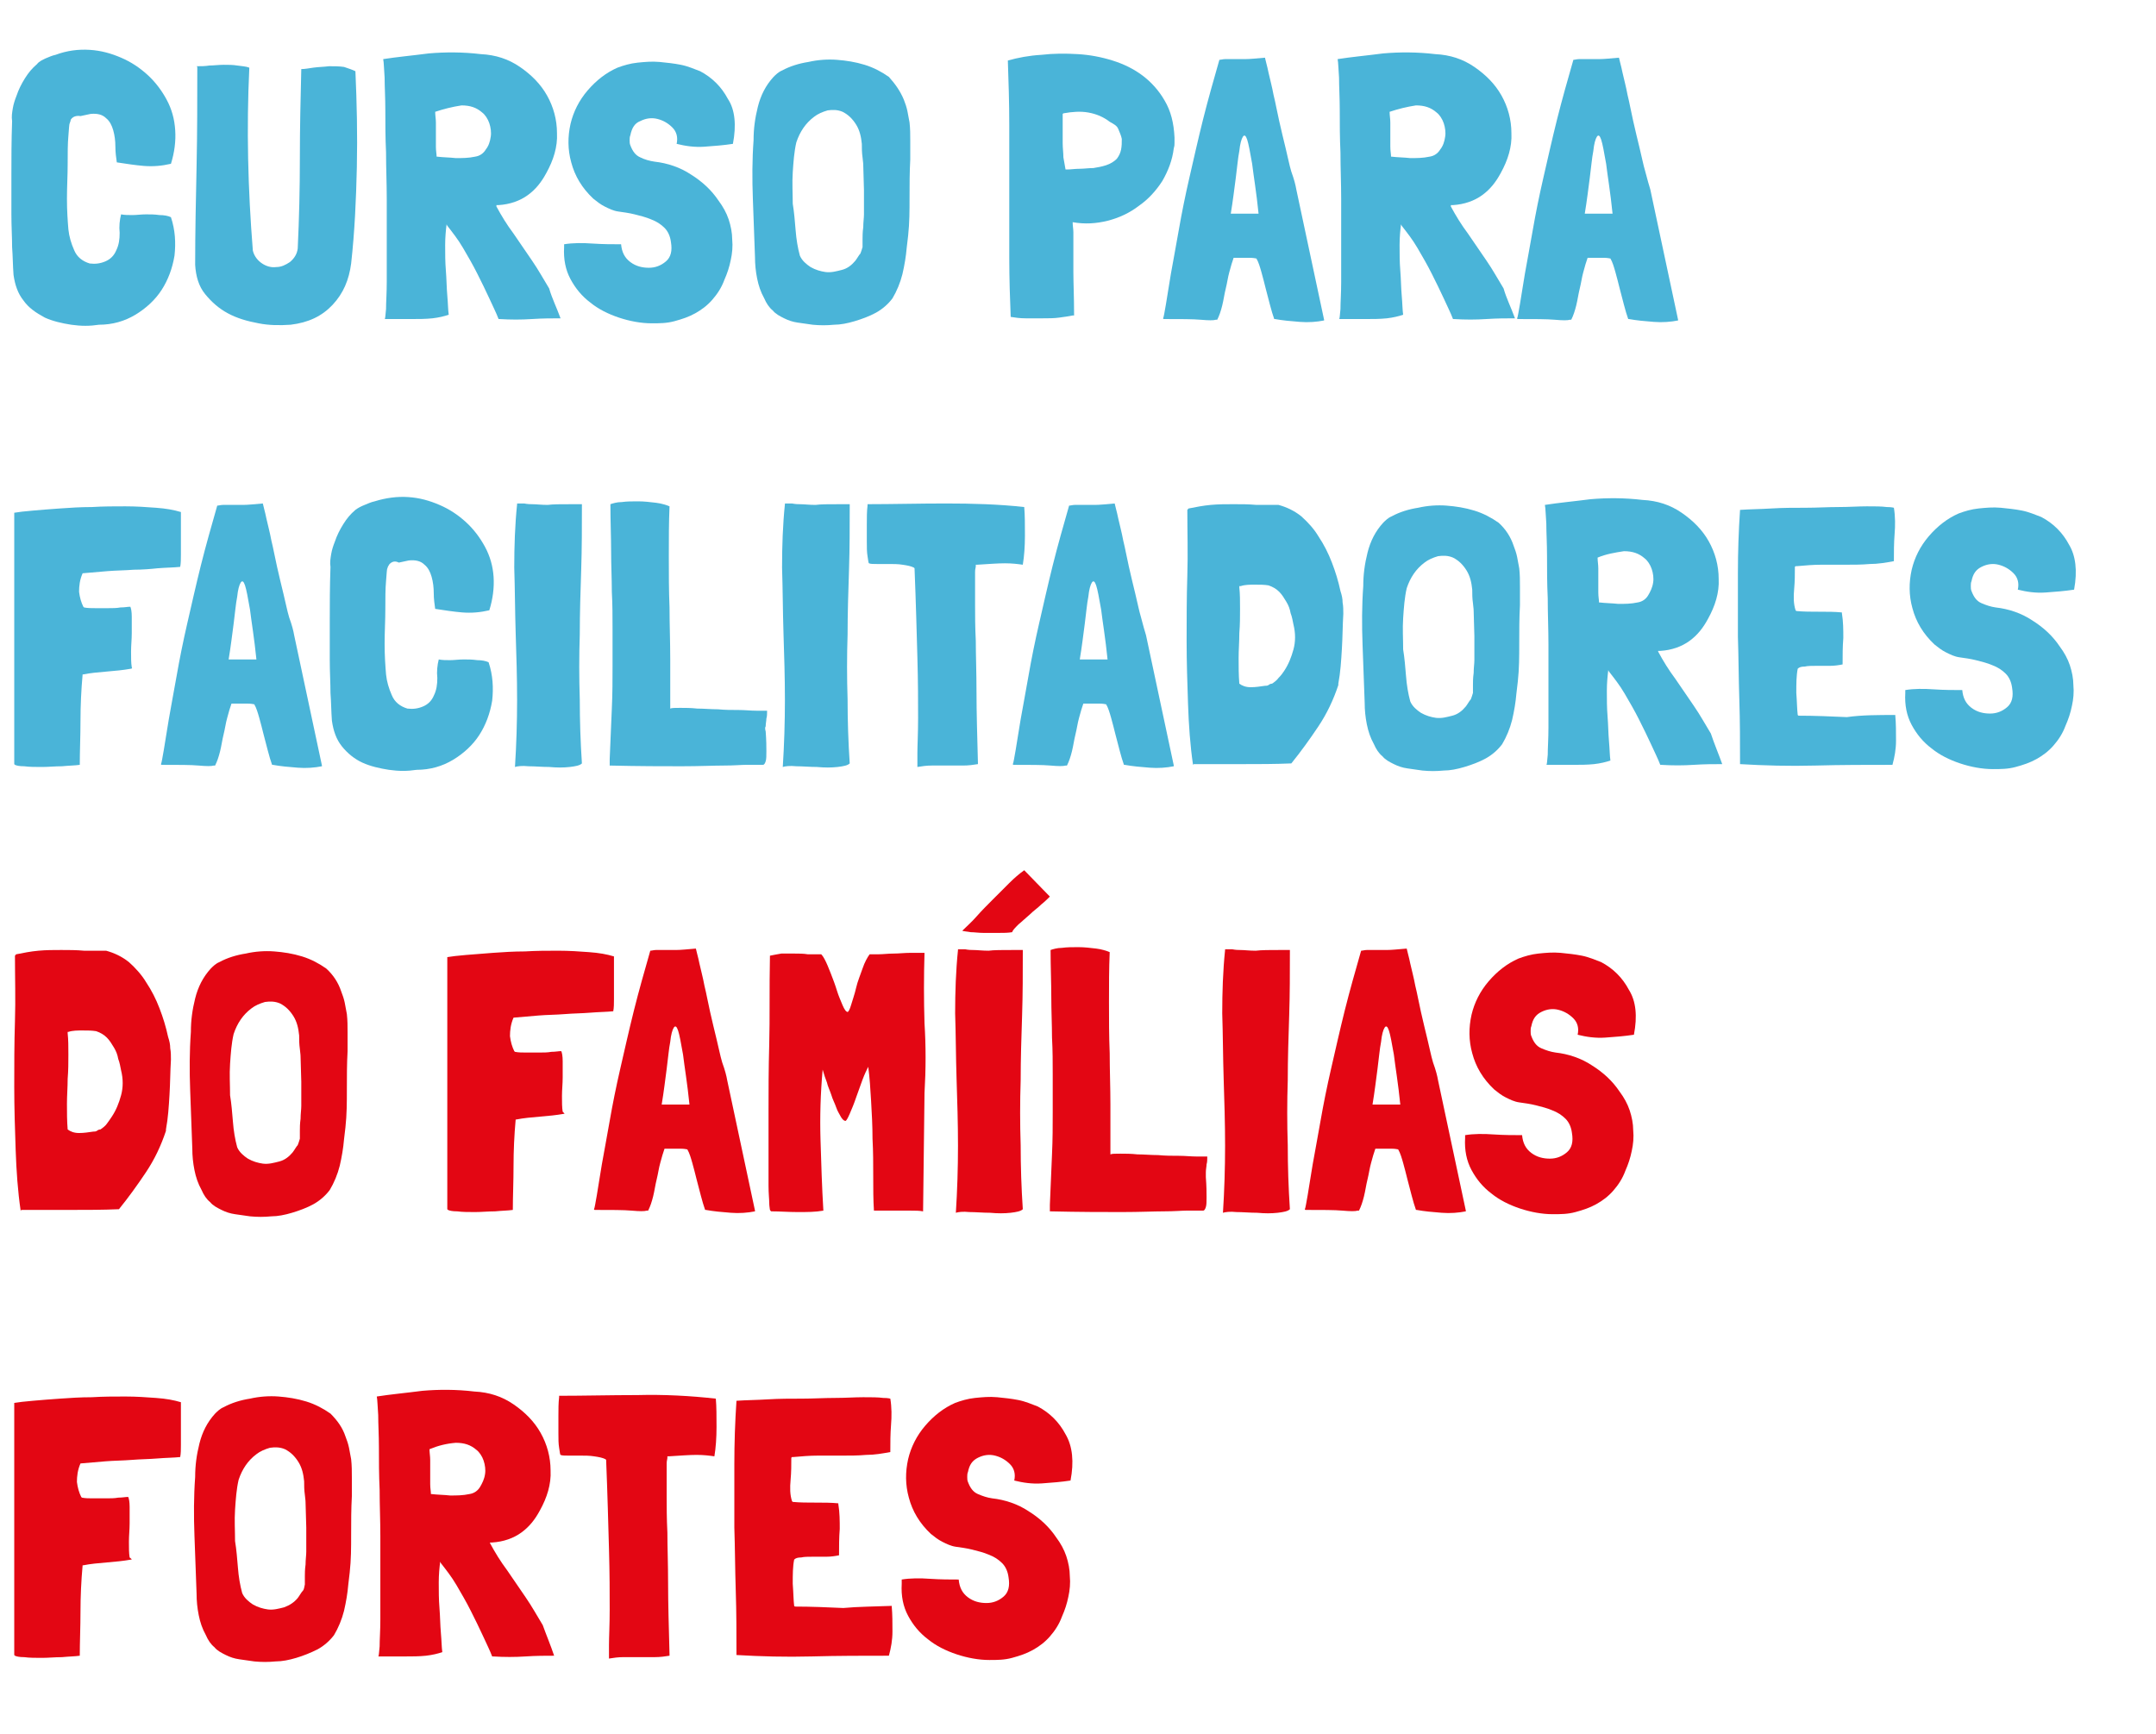 <?xml version="1.0" encoding="utf-8"?>
<!-- Generator: Adobe Illustrator 24.0.1, SVG Export Plug-In . SVG Version: 6.00 Build 0)  -->
<svg version="1.1" id="Camada_1" xmlns="http://www.w3.org/2000/svg" xmlns:xlink="http://www.w3.org/1999/xlink" x="0px" y="0px"
	 viewBox="0 0 302.7 243.5" style="enable-background:new 0 0 302.7 243.5;" xml:space="preserve">
<style type="text/css">
	.st0{fill:#4AB4D8;}
	.st1{fill:#E30613;}
</style>
<g>
	<g>
		<path class="st0" d="M10.1,16.6C10,16.7,9.9,16.8,9.9,17c-0.1,0.2-0.1,0.3-0.1,0.3c-0.1,0.1-0.1,0.7-0.2,1.8
			c-0.1,1.1-0.1,2.4-0.1,4c0,1.5-0.1,3.1-0.1,4.8c0,1.7,0.1,3.1,0.2,4.3c0.1,1,0.4,2,0.8,2.9c0.4,1,1.2,1.6,2.2,1.9
			c0.8,0.1,1.5,0,2.2-0.3c0.7-0.3,1.2-0.8,1.5-1.5c0.4-0.8,0.5-1.6,0.5-2.5c-0.1-0.9,0-1.8,0.2-2.6c0.5,0.1,1,0.1,1.6,0.1
			c0.6,0,1.2-0.1,1.9-0.1c0.6,0,1.2,0,1.9,0.1c0.6,0,1.2,0.1,1.6,0.3c0.6,1.8,0.7,3.6,0.5,5.4c-0.3,1.8-0.9,3.4-1.8,4.8
			c-0.9,1.4-2.2,2.6-3.7,3.5c-1.5,0.9-3.2,1.4-5.1,1.4c-1.3,0.2-2.5,0.2-3.9,0c-1.3-0.2-2.6-0.5-3.7-1C5,43.9,4,43.2,3.3,42.2
			c-0.8-1-1.2-2.2-1.4-3.6c-0.1-1.3-0.1-2.6-0.2-3.9c0-1.4-0.1-2.9-0.1-4.6c0-1.7,0-3.6,0-5.7c0-2.1,0-4.6,0.1-7.4
			c-0.1-0.6,0-1.2,0.1-1.8c0.1-0.6,0.3-1.2,0.5-1.7c0.3-0.9,0.7-1.7,1.2-2.5c0.5-0.8,1-1.4,1.7-2C5.5,8.6,6,8.4,6.4,8.2
			C6.9,8,7.3,7.8,7.8,7.7C9.4,7.1,11,6.9,12.6,7c1.6,0.1,3,0.5,4.4,1.1c1.4,0.6,2.6,1.4,3.7,2.4c1.1,1,2,2.2,2.7,3.5
			c0.7,1.3,1.1,2.7,1.2,4.3c0.1,1.5-0.1,3.1-0.6,4.7c-1.3,0.3-2.5,0.4-3.8,0.3c-1.2-0.1-2.5-0.3-3.8-0.5c-0.1-0.7-0.2-1.4-0.2-2.2
			c0-0.8-0.1-1.6-0.3-2.3c-0.2-0.7-0.5-1.3-1-1.7c-0.5-0.5-1.2-0.7-2.2-0.6c-0.5,0.1-0.9,0.2-1.4,0.3C10.7,16.2,10.3,16.4,10.1,16.6
			z"/>
		<path class="st0" d="M49.9,10c0.2,4.5,0.3,8.9,0.2,13.5c-0.1,4.5-0.3,9-0.8,13.5c-0.3,2.3-1.1,4.2-2.6,5.8s-3.4,2.5-5.9,2.8
			c-1.5,0.1-3,0.1-4.5-0.2c-1.6-0.3-3-0.7-4.3-1.4c-1.3-0.7-2.3-1.6-3.2-2.7c-0.9-1.1-1.3-2.5-1.4-4.1c0-4.6,0.1-9.2,0.2-13.9
			c0.1-4.7,0.1-9.3,0.1-13.9l-0.1-0.1h0.1c0.5,0,1.1,0,1.7-0.1c0.6,0,1.3-0.1,2-0.1c0.7,0,1.3,0,1.9,0.1c0.6,0.1,1.2,0.1,1.7,0.3
			v0.1c-0.4,8.4-0.2,16.9,0.5,25.6c0.2,0.8,0.7,1.4,1.3,1.8c0.6,0.4,1.3,0.6,2,0.5c0.7,0,1.3-0.3,1.9-0.7c0.6-0.5,1-1.1,1.1-1.9
			c0.2-4.2,0.3-8.4,0.3-12.7c0-4.3,0.1-8.5,0.2-12.5c0.5,0,1-0.1,1.7-0.2c0.7-0.1,1.4-0.1,2.2-0.2c0.7,0,1.4,0,2.1,0.1
			C48.9,9.6,49.5,9.8,49.9,10z"/>
		<path class="st0" d="M78.7,44.7L78.7,44.7c-1.2,0-2.5,0-4,0.1c-1.5,0.1-3,0.1-4.6,0H70c-0.3-0.8-0.8-1.8-1.3-2.9
			c-0.5-1.1-1.1-2.3-1.7-3.5c-0.6-1.2-1.3-2.4-2-3.6c-0.7-1.2-1.5-2.2-2.2-3.1l-0.1-0.2c-0.1,0.8-0.2,1.8-0.2,2.9
			c0,1.2,0,2.4,0.1,3.6c0.1,1.2,0.1,2.4,0.2,3.5s0.1,2,0.2,2.7c-0.6,0.2-1.4,0.4-2.3,0.5c-1,0.1-1.9,0.1-2.8,0.1c-0.9,0-1.8,0-2.5,0
			c-0.7,0-1.2,0-1.4,0c0.1,0,0.1-0.5,0.2-1.4c0-1,0.1-2.2,0.1-3.8c0-1.6,0-3.4,0-5.4c0-2,0-4.1,0-6.3c0-2.2-0.1-4.3-0.1-6.5
			c-0.1-2.1-0.1-4.1-0.1-5.9c0-1.8-0.1-3.3-0.1-4.6c-0.1-1.3-0.1-2.1-0.2-2.6c1.9-0.3,4.1-0.5,6.4-0.8c2.3-0.2,4.8-0.2,7.3,0.1
			c2.1,0.1,3.9,0.7,5.5,1.8c1.6,1.1,2.9,2.4,3.8,4c0.9,1.6,1.4,3.4,1.4,5.3c0.1,1.9-0.5,3.8-1.5,5.6c-0.7,1.3-1.5,2.3-2.6,3.1
			c-1.1,0.8-2.5,1.3-4.1,1.4h-0.2h-0.1V29c0.7,1.3,1.5,2.6,2.4,3.8c0.9,1.3,1.7,2.5,2.6,3.8s1.6,2.6,2.4,3.9
			C77.5,41.9,78.2,43.3,78.7,44.7z M61.1,15.7c0,0.5,0.1,1,0.1,1.5c0,0.6,0,1.2,0,1.7c0,0.6,0,1.2,0,1.7c0,0.6,0.1,1,0.1,1.4h0.1
			c0.8,0.1,1.7,0.1,2.6,0.2c0.9,0,1.8,0,2.7-0.2c0.7-0.1,1.2-0.5,1.5-1c0.4-0.5,0.6-1.1,0.7-1.8c0.1-0.6,0-1.3-0.2-1.9
			c-0.2-0.6-0.6-1.2-1-1.5c-0.8-0.7-1.7-1-2.9-1C63.5,15,62.3,15.3,61.1,15.7z"/>
		<path class="st0" d="M102.9,20.2L102.9,20.2c-1.3,0.2-2.6,0.3-4,0.4c-1.4,0.1-2.7-0.1-3.9-0.4c0.2-0.9,0-1.7-0.6-2.3
			c-0.6-0.6-1.3-1-2.1-1.2c-0.8-0.2-1.6-0.1-2.4,0.3c-0.8,0.3-1.2,1-1.4,2c-0.1,0.2-0.1,0.5-0.1,0.7c0,0.2,0,0.5,0.1,0.7
			c0.3,0.8,0.7,1.4,1.4,1.7c0.6,0.3,1.3,0.5,2,0.6c1.8,0.2,3.6,0.8,5.1,1.8c1.6,1,2.9,2.2,3.9,3.7c0.6,0.8,1.1,1.7,1.4,2.6
			c0.3,0.9,0.5,1.9,0.5,2.8c0.1,1,0,2-0.2,2.9c-0.2,1-0.5,1.9-0.9,2.8c-0.4,1.1-1,2-1.7,2.8c-0.7,0.8-1.5,1.4-2.4,1.9
			c-0.9,0.5-1.8,0.8-2.9,1.1s-2.1,0.3-3.2,0.3c-1.5,0-3.1-0.3-4.6-0.8c-1.5-0.5-2.9-1.2-4-2.1c-1.2-0.9-2.1-2-2.8-3.3
			s-1-2.8-0.9-4.5v-0.2v-0.2c1.2-0.2,2.6-0.2,4-0.1c1.5,0.1,2.8,0.1,4,0.1c0.1,1.1,0.5,1.9,1.3,2.5c0.8,0.6,1.7,0.8,2.6,0.8
			s1.7-0.3,2.4-0.9c0.7-0.6,0.9-1.5,0.7-2.7c-0.1-0.8-0.4-1.5-0.9-2c-0.5-0.5-1.1-0.9-1.9-1.2c-0.7-0.3-1.5-0.5-2.3-0.7
			c-0.8-0.2-1.6-0.3-2.3-0.4c-0.7-0.1-1.3-0.4-1.9-0.7c-0.6-0.3-1.1-0.7-1.6-1.1c-1.6-1.5-2.6-3.2-3.1-5.1c-0.5-1.8-0.5-3.6-0.1-5.4
			c0.4-1.7,1.2-3.3,2.4-4.7c1.2-1.4,2.6-2.5,4.2-3.2c0.8-0.3,1.8-0.6,2.8-0.7c1-0.1,2-0.2,3.1-0.1c1,0.1,2,0.2,3,0.4
			c1,0.2,1.9,0.6,2.7,0.9c1.7,0.9,3,2.2,3.9,3.9C103.2,15.4,103.4,17.6,102.9,20.2z"/>
		<path class="st0" d="M126.9,14c0.2,0.5,0.4,1.1,0.5,1.6c0.1,0.5,0.2,1.1,0.3,1.6c0.1,0.9,0.1,1.7,0.1,2.6c0,0.9,0,1.7,0,2.6
			c-0.1,1.8-0.1,3.6-0.1,5.4c0,1.7,0,3.5-0.2,5.3l-0.2,1.7c-0.1,1.2-0.3,2.4-0.6,3.7c-0.3,1.2-0.8,2.4-1.4,3.4
			c-0.6,0.8-1.4,1.5-2.3,2s-2,0.9-3,1.2c-1,0.3-2,0.5-2.9,0.5c-1,0.1-2,0.1-3,0c-0.7-0.1-1.4-0.2-2.1-0.3s-1.3-0.3-1.9-0.6
			c-0.6-0.3-1.2-0.6-1.6-1.1c-0.5-0.4-0.9-1-1.2-1.7c-0.5-0.9-0.8-1.8-1-2.8c-0.2-1-0.3-2-0.3-3c-0.1-2.7-0.2-5.4-0.3-8.2
			c-0.1-2.7-0.1-5.5,0.1-8.2c0-1.6,0.2-3.1,0.6-4.7c0.4-1.6,1.1-3,2.2-4.2c0.3-0.3,0.7-0.7,1.2-0.9c1.1-0.6,2.4-1,3.7-1.2
			c1.3-0.3,2.7-0.4,4-0.3c1.3,0.1,2.6,0.3,3.9,0.7c1.3,0.4,2.4,1,3.4,1.7C125.7,11.8,126.4,12.8,126.9,14z M121.3,26.7l-0.1-3.5
			c0,0,0-0.4-0.1-1.1c-0.1-0.7-0.1-1.3-0.1-1.9c-0.1-1-0.3-1.9-0.8-2.7c-0.5-0.8-1.1-1.4-1.9-1.8c-0.7-0.3-1.4-0.3-2.1-0.2
			c-0.7,0.2-1.4,0.5-1.9,0.9c-1.2,0.9-2,2.1-2.5,3.6c-0.3,1.3-0.4,2.7-0.5,4.2c-0.1,1.5,0,2.9,0,4.4c0.2,1.2,0.3,2.5,0.4,3.7
			c0.1,1.3,0.3,2.5,0.6,3.6c0.3,0.7,0.9,1.2,1.5,1.6c0.7,0.4,1.4,0.6,2.1,0.7c0.8,0.1,1.5-0.1,2.3-0.3s1.4-0.7,1.9-1.3
			c0.3-0.4,0.5-0.8,0.7-1c0.1-0.3,0.2-0.5,0.3-0.9c0-0.3,0-0.7,0-1.1s0-1,0.1-1.7c0-0.7,0.1-1.3,0.1-1.8c0-0.5,0-0.8,0-0.9V26.7z"/>
		<path class="st0" d="M164.9,19.3L164.9,19.3c0,0.3,0,0.5,0,0.8c0,0.2,0,0.4-0.1,0.7c-0.2,1.7-0.8,3.2-1.6,4.6
			c-0.9,1.4-2,2.6-3.3,3.5c-1.3,1-2.8,1.7-4.4,2.1c-1.6,0.4-3.2,0.5-4.9,0.2c0,0.5,0.1,1,0.1,1.4c0,0.5,0,1.1,0,2s0,2.1,0,3.6
			c0,1.5,0.1,3.5,0.1,6v0.1c0,0-0.1,0-0.1,0c0,0,0,0-0.1,0c-0.5,0.1-1.1,0.2-1.9,0.3c-0.7,0.1-1.5,0.1-2.3,0.1c-0.8,0-1.6,0-2.4,0
			c-0.8,0-1.5-0.1-2.1-0.2c-0.1-2.5-0.2-5.3-0.2-8.3c0-3,0-6,0-9.2c0-3.1,0-6.3,0-9.4c0-3.2-0.1-6.2-0.2-9.1c1.4-0.4,3-0.7,4.7-0.8
			c1.7-0.2,3.4-0.2,5.1-0.1c1.7,0.1,3.3,0.4,4.9,0.9c1.6,0.5,3,1.2,4.2,2.1c1.2,0.9,2.3,2.1,3.1,3.5
			C164.4,15.6,164.8,17.3,164.9,19.3z M155.8,17.1c-0.9-0.7-1.9-1.1-3-1.3c-1.1-0.2-2.3-0.1-3.4,0.1c-0.1,0-0.1,0-0.2,0.1
			c0,0.6,0,1.3,0,2c0,0.7,0,1.4,0,2.1c0,0.7,0.1,1.4,0.1,2c0.1,0.6,0.2,1.2,0.3,1.7h0.2c0.6,0,1.1-0.1,1.8-0.1
			c0.6,0,1.2-0.1,1.9-0.1c0.6-0.1,1.2-0.2,1.8-0.4c0.6-0.2,1.1-0.5,1.5-0.9c0.3-0.4,0.5-0.8,0.6-1.3c0.1-0.5,0.1-1,0.1-1.5
			c-0.1-0.5-0.3-0.9-0.5-1.4S156.3,17.4,155.8,17.1z"/>
		<path class="st0" d="M182,26.6l3.9,18.3v0.1c-1,0.2-2.2,0.3-3.4,0.2c-1.3-0.1-2.4-0.2-3.5-0.4h-0.1c-0.2-0.6-0.4-1.2-0.6-2
			c-0.2-0.8-0.4-1.5-0.6-2.3c-0.2-0.8-0.4-1.6-0.6-2.3c-0.2-0.7-0.4-1.4-0.7-1.9c-0.5-0.1-0.8-0.1-1-0.1c-0.2,0-0.5,0-0.7,0
			s-0.4,0-0.6,0c-0.2,0-0.5,0-0.9,0c-0.2,0.6-0.4,1.2-0.6,2c-0.2,0.7-0.3,1.5-0.5,2.3c-0.2,0.8-0.3,1.6-0.5,2.4
			c-0.2,0.8-0.4,1.4-0.7,2c0,0-0.1,0-0.1,0c0,0,0,0-0.1,0c-0.3,0.1-1,0.1-2.1,0c-1.1-0.1-2.9-0.1-5.2-0.1c0,0-0.1,0-0.1-0.1
			c0.1-0.2,0.2-0.9,0.4-2s0.4-2.6,0.7-4.3s0.7-3.8,1.1-6.1c0.4-2.3,0.9-4.8,1.5-7.4c0.6-2.6,1.2-5.3,1.9-8.1
			c0.7-2.8,1.5-5.6,2.3-8.4c0.2,0,0.5-0.1,0.8-0.1c0.3,0,0.6,0,1.1,0c0.5,0,1,0,1.7,0c0.7,0,1.6-0.1,2.8-0.2
			c0.1,0.5,0.3,1.1,0.5,2.1c0.2,0.9,0.5,2,0.7,3.1c0.3,1.2,0.5,2.4,0.8,3.7c0.3,1.3,0.6,2.6,0.9,3.8c0.3,1.2,0.5,2.3,0.8,3.3
			C181.7,25.2,181.9,26,182,26.6z M176.7,30c-0.3-3-0.7-5.3-0.9-7c-0.3-1.7-0.5-2.8-0.7-3.4c-0.2-0.6-0.4-0.7-0.6-0.4
			c-0.2,0.3-0.4,1-0.5,2c-0.2,1-0.3,2.3-0.5,3.8c-0.2,1.5-0.4,3.2-0.7,5c0.6,0,1.2,0,1.9,0C175.4,30,176,30,176.7,30z"/>
		<path class="st0" d="M212.7,44.7L212.7,44.7c-1.2,0-2.5,0-4,0.1c-1.5,0.1-3,0.1-4.6,0H204c-0.3-0.8-0.8-1.8-1.3-2.9
			c-0.5-1.1-1.1-2.3-1.7-3.5c-0.6-1.2-1.3-2.4-2-3.6c-0.7-1.2-1.5-2.2-2.2-3.1l-0.1-0.2c-0.1,0.8-0.2,1.8-0.2,2.9
			c0,1.2,0,2.4,0.1,3.6c0.1,1.2,0.1,2.4,0.2,3.5s0.1,2,0.2,2.7c-0.6,0.2-1.4,0.4-2.3,0.5c-1,0.1-1.9,0.1-2.8,0.1c-0.9,0-1.8,0-2.5,0
			c-0.7,0-1.2,0-1.4,0c0.1,0,0.1-0.5,0.2-1.4c0-1,0.1-2.2,0.1-3.8c0-1.6,0-3.4,0-5.4c0-2,0-4.1,0-6.3c0-2.2-0.1-4.3-0.1-6.5
			c-0.1-2.1-0.1-4.1-0.1-5.9c0-1.8-0.1-3.3-0.1-4.6c-0.1-1.3-0.1-2.1-0.2-2.6c1.9-0.3,4.1-0.5,6.4-0.8c2.3-0.2,4.8-0.2,7.3,0.1
			c2.1,0.1,3.9,0.7,5.5,1.8c1.6,1.1,2.9,2.4,3.8,4c0.9,1.6,1.4,3.4,1.4,5.3c0.1,1.9-0.5,3.8-1.5,5.6c-0.7,1.3-1.5,2.3-2.6,3.1
			c-1.1,0.8-2.5,1.3-4.1,1.4h-0.2h-0.1V29c0.7,1.3,1.5,2.6,2.4,3.8c0.9,1.3,1.7,2.5,2.6,3.8s1.6,2.6,2.4,3.9
			C211.5,41.9,212.2,43.3,212.7,44.7z M195.1,15.7c0,0.5,0.1,1,0.1,1.5c0,0.6,0,1.2,0,1.7c0,0.6,0,1.2,0,1.7c0,0.6,0.1,1,0.1,1.4
			h0.1c0.8,0.1,1.7,0.1,2.6,0.2c0.9,0,1.8,0,2.7-0.2c0.7-0.1,1.2-0.5,1.5-1c0.4-0.5,0.6-1.1,0.7-1.8c0.1-0.6,0-1.3-0.2-1.9
			c-0.2-0.6-0.6-1.2-1-1.5c-0.8-0.7-1.7-1-2.9-1C197.5,15,196.3,15.3,195.1,15.7z"/>
		<path class="st0" d="M231.7,26.6l3.9,18.3v0.1c-1,0.2-2.2,0.3-3.4,0.2c-1.3-0.1-2.4-0.2-3.5-0.4h-0.1c-0.2-0.6-0.4-1.2-0.6-2
			c-0.2-0.8-0.4-1.5-0.6-2.3c-0.2-0.8-0.4-1.6-0.6-2.3c-0.2-0.7-0.4-1.4-0.7-1.9c-0.5-0.1-0.8-0.1-1-0.1c-0.2,0-0.5,0-0.7,0
			s-0.4,0-0.6,0c-0.2,0-0.5,0-0.9,0c-0.2,0.6-0.4,1.2-0.6,2c-0.2,0.7-0.3,1.5-0.5,2.3c-0.2,0.8-0.3,1.6-0.5,2.4
			c-0.2,0.8-0.4,1.4-0.7,2c0,0-0.1,0-0.1,0c0,0,0,0-0.1,0c-0.3,0.1-1,0.1-2.1,0c-1.1-0.1-2.9-0.1-5.2-0.1c0,0-0.1,0-0.1-0.1
			c0.1-0.2,0.2-0.9,0.4-2s0.4-2.6,0.7-4.3s0.7-3.8,1.1-6.1c0.4-2.3,0.9-4.8,1.5-7.4c0.6-2.6,1.2-5.3,1.9-8.1
			c0.7-2.8,1.5-5.6,2.3-8.4c0.2,0,0.5-0.1,0.8-0.1c0.3,0,0.6,0,1.1,0c0.5,0,1,0,1.7,0c0.7,0,1.6-0.1,2.8-0.2
			c0.1,0.5,0.3,1.1,0.5,2.1c0.2,0.9,0.5,2,0.7,3.1c0.3,1.2,0.5,2.4,0.8,3.7c0.3,1.3,0.6,2.6,0.9,3.8c0.3,1.2,0.5,2.3,0.8,3.3
			C231.3,25.2,231.5,26,231.7,26.6z M226.4,30c-0.3-3-0.7-5.3-0.9-7c-0.3-1.7-0.5-2.8-0.7-3.4c-0.2-0.6-0.4-0.7-0.6-0.4
			c-0.2,0.3-0.4,1-0.5,2c-0.2,1-0.3,2.3-0.5,3.8c-0.2,1.5-0.4,3.2-0.7,5c0.6,0,1.2,0,1.9,0C225,30,225.7,30,226.4,30z"/>
		<path class="st0" d="M18.4,93.9c-1.1,0.2-2.2,0.3-3.4,0.4c-1.2,0.1-2.3,0.2-3.3,0.4h-0.1c-0.2,2.2-0.3,4.4-0.3,6.5
			c0,2.2-0.1,4.3-0.1,6.2c-0.7,0.1-1.5,0.1-2.5,0.2c-1,0-1.9,0.1-2.8,0.1s-1.8,0-2.5-0.1c-0.7,0-1.1-0.1-1.3-0.2l-0.1-0.1
			c0-2.1,0-4,0-5.9s0-3.6,0-5.3c0-1.7,0-3.4,0-5.1s0-3.5,0-5.4c0-1.9,0-4,0-6.2c0-2.2,0-4.7,0-7.4V72c0.6-0.1,1.4-0.2,2.6-0.3
			c1.1-0.1,2.4-0.2,3.8-0.3s2.9-0.2,4.5-0.2c1.6-0.1,3.1-0.1,4.7-0.1c1.5,0,3,0.1,4.3,0.2c1.4,0.1,2.5,0.3,3.5,0.6c0,0.5,0,1,0,1.7
			c0,0.7,0,1.4,0,2.2c0,0.7,0,1.5,0,2.1s0,1.2-0.1,1.7c-0.9,0.1-2,0.1-3.2,0.2C21.2,79.9,20,80,18.8,80c-1.2,0.1-2.5,0.1-3.7,0.2
			c-1.2,0.1-2.4,0.2-3.5,0.3c-0.4,0.9-0.5,1.8-0.5,2.6c0.1,0.8,0.3,1.5,0.6,2.1c0,0,0.1,0.1,0.1,0.1c0.5,0.1,1,0.1,1.6,0.1
			c0.6,0,1.2,0,1.8,0c0.6,0,1.2,0,1.7-0.1c0.6,0,1-0.1,1.4-0.1c0.1,0.2,0.2,0.7,0.2,1.4c0,0.7,0,1.5,0,2.3c0,0.9-0.1,1.7-0.1,2.6
			c0,0.9,0,1.6,0.1,2.2C18.6,93.8,18.5,93.9,18.4,93.9z"/>
		<path class="st0" d="M41.3,89.2l3.9,18.3v0.1c-1,0.2-2.2,0.3-3.4,0.2c-1.3-0.1-2.4-0.2-3.5-0.4h-0.1c-0.2-0.6-0.4-1.2-0.6-2
			c-0.2-0.8-0.4-1.5-0.6-2.3c-0.2-0.8-0.4-1.6-0.6-2.3c-0.2-0.7-0.4-1.4-0.7-1.9c-0.5-0.1-0.8-0.1-1-0.1c-0.2,0-0.5,0-0.7,0
			c-0.2,0-0.4,0-0.6,0c-0.2,0-0.5,0-0.9,0c-0.2,0.6-0.4,1.2-0.6,2c-0.2,0.7-0.3,1.5-0.5,2.3c-0.2,0.8-0.3,1.6-0.5,2.4
			c-0.2,0.8-0.4,1.4-0.7,2c0,0-0.1,0-0.1,0c0,0,0,0-0.1,0c-0.3,0.1-1,0.1-2.1,0c-1.1-0.1-2.9-0.1-5.2-0.1c0,0-0.1,0-0.1-0.1
			c0.1-0.2,0.2-0.9,0.4-2c0.2-1.1,0.4-2.6,0.7-4.3c0.3-1.8,0.7-3.8,1.1-6.1c0.4-2.3,0.9-4.8,1.5-7.4c0.6-2.6,1.2-5.3,1.9-8.1
			c0.7-2.8,1.5-5.6,2.3-8.4c0.2,0,0.5-0.1,0.8-0.1c0.3,0,0.6,0,1.1,0c0.5,0,1,0,1.7,0c0.7,0,1.6-0.1,2.8-0.2
			c0.1,0.5,0.3,1.1,0.5,2.1c0.2,0.9,0.5,2,0.7,3.1c0.3,1.2,0.5,2.4,0.8,3.7c0.3,1.3,0.6,2.6,0.9,3.8c0.3,1.2,0.5,2.3,0.8,3.3
			C41,87.8,41.2,88.6,41.3,89.2z M36,92.6c-0.3-3-0.7-5.3-0.9-7c-0.3-1.7-0.5-2.8-0.7-3.4c-0.2-0.6-0.4-0.7-0.6-0.4
			c-0.2,0.3-0.4,1-0.5,2c-0.2,1-0.3,2.3-0.5,3.8c-0.2,1.5-0.4,3.2-0.7,5c0.6,0,1.2,0,1.9,0C34.7,92.6,35.4,92.6,36,92.6z"/>
		<path class="st0" d="M54.7,79.2c-0.1,0.1-0.1,0.2-0.2,0.3c-0.1,0.2-0.1,0.3-0.1,0.3c-0.1,0.1-0.1,0.7-0.2,1.8
			c-0.1,1.1-0.1,2.4-0.1,4c0,1.5-0.1,3.1-0.1,4.8s0.1,3.1,0.2,4.3c0.1,1,0.4,2,0.8,2.9c0.4,1,1.2,1.6,2.2,1.9c0.8,0.1,1.5,0,2.2-0.3
			c0.7-0.3,1.2-0.8,1.5-1.5c0.4-0.8,0.5-1.6,0.5-2.5c-0.1-0.9,0-1.8,0.2-2.6c0.5,0.1,1,0.1,1.6,0.1c0.6,0,1.2-0.1,1.9-0.1
			c0.6,0,1.2,0,1.9,0.1c0.6,0,1.2,0.1,1.6,0.3c0.6,1.8,0.7,3.6,0.5,5.4c-0.3,1.8-0.9,3.4-1.8,4.8c-0.9,1.4-2.2,2.6-3.7,3.5
			c-1.5,0.9-3.2,1.4-5.1,1.4c-1.3,0.2-2.5,0.2-3.9,0c-1.3-0.2-2.6-0.5-3.7-1c-1.1-0.5-2.1-1.3-2.9-2.3c-0.8-1-1.2-2.2-1.4-3.6
			c-0.1-1.3-0.1-2.6-0.2-3.9c0-1.4-0.1-2.9-0.1-4.6c0-1.7,0-3.6,0-5.7c0-2.1,0-4.6,0.1-7.4c-0.1-0.6,0-1.2,0.1-1.8
			c0.1-0.6,0.3-1.2,0.5-1.7c0.3-0.9,0.7-1.7,1.2-2.5c0.5-0.8,1-1.4,1.7-2c0.4-0.3,0.8-0.5,1.3-0.7c0.5-0.2,0.9-0.4,1.4-0.5
			c1.6-0.5,3.2-0.7,4.7-0.6c1.6,0.1,3,0.5,4.4,1.1c1.4,0.6,2.6,1.4,3.7,2.4c1.1,1,2,2.2,2.7,3.5c0.7,1.3,1.1,2.7,1.2,4.2
			c0.1,1.5-0.1,3.1-0.6,4.7c-1.3,0.3-2.5,0.4-3.8,0.3c-1.2-0.1-2.5-0.3-3.8-0.5c-0.1-0.7-0.2-1.4-0.2-2.2c0-0.8-0.1-1.6-0.3-2.3
			c-0.2-0.7-0.5-1.3-1-1.7c-0.5-0.5-1.2-0.7-2.2-0.6c-0.5,0.1-0.9,0.2-1.4,0.3C55.4,78.7,55,78.9,54.7,79.2z"/>
		<path class="st0" d="M80.4,70.8h1.3V71c0,3,0,6-0.1,9s-0.2,6.1-0.2,9.1c-0.1,3-0.1,6.1,0,9.1c0,3,0.1,6,0.3,9
			c-0.3,0.3-0.9,0.4-1.7,0.5c-0.9,0.1-1.8,0.1-2.9,0c-1,0-2-0.1-2.9-0.1c-0.9-0.1-1.6,0-1.9,0.1c0.2-3.1,0.3-6.3,0.3-9.4
			c0-3.2-0.1-6.3-0.2-9.4c-0.1-3.1-0.1-6.2-0.2-9.2c0-3,0.1-6,0.4-8.9v-0.1c0.2,0,0.5,0,1,0c0.5,0.1,0.9,0.1,1.1,0.1
			c0.6,0,1.3,0.1,2.2,0.1C77.6,70.8,78.8,70.8,80.4,70.8z"/>
		<path class="st0" d="M107.5,102.7c0.1,1.3,0.1,2.2,0.1,2.8c0,0.6,0,1.1-0.1,1.4c-0.1,0.3-0.2,0.5-0.4,0.5c-0.2,0-0.5,0-0.9,0
			c-0.4,0-0.9,0-1.5,0s-1.6,0.1-3.1,0.1c-1.4,0-3.4,0.1-5.9,0.1s-5.9,0-10.1-0.1v-0.9c0.1-2.6,0.2-5,0.3-7.1
			c0.1-2.1,0.1-4.1,0.1-5.9c0-1.8,0-3.6,0-5.3c0-1.7,0-3.4-0.1-5.2c0-1.8-0.1-3.7-0.1-5.7c0-2-0.1-4.2-0.1-6.6
			c0.3-0.1,0.9-0.3,1.6-0.3c0.7-0.1,1.5-0.1,2.3-0.1c0.8,0,1.7,0.1,2.5,0.2c0.8,0.1,1.4,0.3,1.9,0.5c-0.1,2.3-0.1,4.6-0.1,7
			c0,2.4,0,4.8,0.1,7.2c0,2.4,0.1,4.8,0.1,7.2c0,2.4,0,4.7,0,6.9v0.1c0.2-0.1,0.7-0.1,1.4-0.1s1.5,0,2.4,0.1c0.9,0,1.9,0.1,2.9,0.1
			c1,0.1,2,0.1,2.9,0.1c0.9,0,1.7,0.1,2.5,0.1s1.2,0,1.5,0c0,0.4,0,0.8-0.1,1.1c0,0.3-0.1,0.7-0.1,1.1
			C107.4,102.1,107.4,102.4,107.5,102.7z"/>
		<path class="st0" d="M118,70.8h1.3V71c0,3,0,6-0.1,9s-0.2,6.1-0.2,9.1c-0.1,3-0.1,6.1,0,9.1c0,3,0.1,6,0.3,9
			c-0.3,0.3-0.9,0.4-1.7,0.5c-0.9,0.1-1.8,0.1-2.9,0c-1,0-2-0.1-2.9-0.1c-0.9-0.1-1.6,0-1.9,0.1c0.2-3.1,0.3-6.3,0.3-9.4
			c0-3.2-0.1-6.3-0.2-9.4c-0.1-3.1-0.1-6.2-0.2-9.2c0-3,0.1-6,0.4-8.9v-0.1c0.2,0,0.5,0,1,0c0.5,0.1,0.9,0.1,1.1,0.1
			c0.6,0,1.3,0.1,2.2,0.1C115.2,70.8,116.4,70.8,118,70.8z"/>
		<path class="st0" d="M143.8,71.2c0.1,1.1,0.1,2.5,0.1,4c0,1.5-0.1,2.9-0.3,4.1c-0.7-0.1-1.5-0.2-2.5-0.2c-1,0-2.3,0.1-3.9,0.2
			h-0.1H137c0,0,0,0.1,0,0.1c0,0,0,0,0,0.1c0,0.2-0.1,0.4-0.1,0.8c0,0.4,0,0.9,0,1.7s0,1.8,0,3.1c0,1.3,0,2.9,0.1,4.9
			c0,2,0.1,4.4,0.1,7.2c0,2.8,0.1,6.1,0.2,9.9v0.1v0.1c-0.6,0.1-1.3,0.2-2.1,0.2c-0.7,0-1.5,0-2.2,0c-0.7,0-1.5,0-2.2,0
			c-0.7,0-1.4,0.1-2,0.2c0-0.1,0-0.8,0-1.9c0-1.1,0.1-2.8,0.1-5c0-2.2,0-5-0.1-8.5c-0.1-3.4-0.2-7.6-0.4-12.5l-0.1-0.1
			c-0.4-0.2-0.9-0.3-1.6-0.4c-0.6-0.1-1.3-0.1-1.9-0.1c-0.6,0-1.2,0-1.7,0s-0.9,0-1.1-0.1c-0.1-0.1-0.1-0.5-0.2-1
			c-0.1-0.6-0.1-1.2-0.1-2s0-1.6,0-2.5s0-1.8,0.1-2.6c0,0,0-0.1,0-0.1c0,0,0,0,0-0.1c3.5,0,7.2-0.1,11-0.1
			C136.5,70.7,140.2,70.8,143.8,71.2z"/>
		<path class="st0" d="M160.9,89.2l3.9,18.3v0.1c-1,0.2-2.2,0.3-3.4,0.2c-1.3-0.1-2.4-0.2-3.5-0.4h-0.1c-0.2-0.6-0.4-1.2-0.6-2
			c-0.2-0.8-0.4-1.5-0.6-2.3c-0.2-0.8-0.4-1.6-0.6-2.3c-0.2-0.7-0.4-1.4-0.7-1.9c-0.5-0.1-0.8-0.1-1-0.1c-0.2,0-0.5,0-0.7,0
			s-0.4,0-0.6,0c-0.2,0-0.5,0-0.9,0c-0.2,0.6-0.4,1.2-0.6,2c-0.2,0.7-0.3,1.5-0.5,2.3c-0.2,0.8-0.3,1.6-0.5,2.4
			c-0.2,0.8-0.4,1.4-0.7,2c0,0-0.1,0-0.1,0c0,0,0,0-0.1,0c-0.3,0.1-1,0.1-2.1,0c-1.1-0.1-2.9-0.1-5.2-0.1c0,0-0.1,0-0.1-0.1
			c0.1-0.2,0.2-0.9,0.4-2s0.4-2.6,0.7-4.3s0.7-3.8,1.1-6.1c0.4-2.3,0.9-4.8,1.5-7.4c0.6-2.6,1.2-5.3,1.9-8.1
			c0.7-2.8,1.5-5.6,2.3-8.4c0.2,0,0.5-0.1,0.8-0.1c0.3,0,0.6,0,1.1,0c0.5,0,1,0,1.7,0c0.7,0,1.6-0.1,2.8-0.2
			c0.1,0.5,0.3,1.1,0.5,2.1c0.2,0.9,0.5,2,0.7,3.1c0.3,1.2,0.5,2.4,0.8,3.7c0.3,1.3,0.6,2.6,0.9,3.8c0.3,1.2,0.5,2.3,0.8,3.3
			C160.5,87.8,160.7,88.6,160.9,89.2z M155.5,92.6c-0.3-3-0.7-5.3-0.9-7c-0.3-1.7-0.5-2.8-0.7-3.4c-0.2-0.6-0.4-0.7-0.6-0.4
			c-0.2,0.3-0.4,1-0.5,2c-0.2,1-0.3,2.3-0.5,3.8c-0.2,1.5-0.4,3.2-0.7,5c0.6,0,1.2,0,1.9,0C154.2,92.6,154.9,92.6,155.5,92.6z"/>
		<path class="st0" d="M185.1,75.3c0.8,1.2,1.4,2.4,1.9,3.7c0.5,1.3,0.9,2.6,1.2,4c0.2,0.6,0.3,1.1,0.3,1.6c0.1,0.5,0.1,1.1,0.1,1.6
			c-0.1,1.6-0.1,3.3-0.2,4.9c-0.1,1.7-0.2,3.3-0.5,4.9c0,0,0,0.1,0,0.1s0,0,0,0.1c-0.7,2.1-1.6,4-2.8,5.8c-1.2,1.8-2.5,3.6-3.8,5.2
			c-2.3,0.1-4.6,0.1-6.9,0.1c-2.3,0-4.6,0-6.8,0l-0.1,0.1c-0.4-2.7-0.6-5.6-0.7-8.5c-0.1-2.9-0.2-5.9-0.2-8.9s0-6.1,0.1-9.2
			c0.1-3.1,0-6.1,0-9.2c0,0,0.1-0.1,0.1-0.1c0,0,0-0.1,0.1-0.1c1-0.2,2-0.4,3.1-0.5c1.1-0.1,2.1-0.1,3.2-0.1c1.1,0,2.1,0,3.2,0.1
			c1.1,0,2.1,0,3.1,0c1.1,0.3,2.2,0.8,3.2,1.6C183.7,73.4,184.5,74.3,185.1,75.3z M180.3,94.2c0.6-0.9,1-1.9,1.3-3
			c0.3-1.1,0.3-2.3,0-3.5c-0.1-0.5-0.2-1.1-0.4-1.6c-0.1-0.6-0.3-1.1-0.6-1.6c-0.3-0.5-0.6-1-1-1.4c-0.4-0.4-0.9-0.7-1.5-0.9
			c-0.6-0.1-1.2-0.1-1.9-0.1s-1.4,0-2,0.2h-0.1h-0.1v0.2c0.1,0.9,0.1,1.9,0.1,3c0,1.1,0,2.2-0.1,3.4c0,1.2-0.1,2.3-0.1,3.5
			s0,2.4,0.1,3.6c0.4,0.3,0.9,0.5,1.6,0.5c0.7,0,1.3-0.1,2-0.2c0.2,0,0.3,0,0.5-0.1c0.1-0.1,0.3-0.2,0.5-0.2
			c0.3-0.2,0.7-0.5,0.9-0.8C179.9,94.8,180.1,94.5,180.3,94.2z"/>
		<path class="st0" d="M212.5,76.6c0.2,0.5,0.4,1.1,0.5,1.6c0.1,0.5,0.2,1.1,0.3,1.6c0.1,0.9,0.1,1.7,0.1,2.6s0,1.7,0,2.6
			c-0.1,1.8-0.1,3.6-0.1,5.4c0,1.7,0,3.5-0.2,5.3l-0.2,1.7c-0.1,1.2-0.3,2.4-0.6,3.7c-0.3,1.2-0.8,2.4-1.4,3.4
			c-0.6,0.8-1.4,1.5-2.3,2s-2,0.9-3,1.2c-1,0.3-2,0.5-2.9,0.5c-1,0.1-2,0.1-3,0c-0.7-0.1-1.4-0.2-2.1-0.3s-1.3-0.3-1.9-0.6
			c-0.6-0.3-1.2-0.6-1.6-1.1c-0.5-0.4-0.9-1-1.2-1.7c-0.5-0.9-0.8-1.8-1-2.8c-0.2-1-0.3-2-0.3-3c-0.1-2.7-0.2-5.4-0.3-8.2
			c-0.1-2.7-0.1-5.5,0.1-8.2c0-1.6,0.2-3.1,0.6-4.7c0.4-1.6,1.1-3,2.2-4.2c0.3-0.3,0.7-0.7,1.2-0.9c1.1-0.6,2.4-1,3.7-1.2
			c1.3-0.3,2.7-0.4,4-0.3s2.6,0.3,3.9,0.7c1.3,0.4,2.4,1,3.4,1.7C211.4,74.3,212.1,75.4,212.5,76.6z M207,89.3l-0.1-3.5
			c0,0,0-0.4-0.1-1.1c-0.1-0.7-0.1-1.3-0.1-1.9c-0.1-1-0.3-1.9-0.8-2.7c-0.5-0.8-1.1-1.4-1.9-1.8c-0.7-0.3-1.4-0.3-2.1-0.2
			c-0.7,0.2-1.4,0.5-1.9,0.9c-1.2,0.9-2,2.1-2.5,3.6c-0.3,1.3-0.4,2.7-0.5,4.2c-0.1,1.5,0,2.9,0,4.4c0.2,1.2,0.3,2.5,0.4,3.7
			c0.1,1.3,0.3,2.5,0.6,3.6c0.3,0.7,0.9,1.2,1.5,1.6c0.7,0.4,1.4,0.6,2.1,0.7c0.8,0.1,1.5-0.1,2.3-0.3s1.4-0.7,1.9-1.3
			c0.3-0.4,0.5-0.8,0.7-1c0.1-0.3,0.2-0.5,0.3-0.9c0-0.3,0-0.7,0-1.1s0-1,0.1-1.7c0-0.7,0.1-1.3,0.1-1.8c0-0.5,0-0.8,0-0.9V89.3z"/>
		<path class="st0" d="M241.8,107.3L241.8,107.3c-1.2,0-2.5,0-4,0.1c-1.5,0.1-3,0.1-4.6,0h-0.1c-0.3-0.8-0.8-1.8-1.3-2.9
			c-0.5-1.1-1.1-2.3-1.7-3.5c-0.6-1.2-1.3-2.4-2-3.6c-0.7-1.2-1.5-2.2-2.2-3.1l-0.1-0.2c-0.1,0.8-0.2,1.8-0.2,2.9
			c0,1.2,0,2.4,0.1,3.6c0.1,1.2,0.1,2.4,0.2,3.5s0.1,2,0.2,2.7c-0.6,0.2-1.4,0.4-2.3,0.5c-1,0.1-1.9,0.1-2.8,0.1c-0.9,0-1.8,0-2.5,0
			c-0.7,0-1.2,0-1.4,0c0.1,0,0.1-0.5,0.2-1.4c0-1,0.1-2.2,0.1-3.8c0-1.6,0-3.4,0-5.4c0-2,0-4.1,0-6.3c0-2.2-0.1-4.3-0.1-6.5
			c-0.1-2.1-0.1-4.1-0.1-5.9c0-1.8-0.1-3.3-0.1-4.6c-0.1-1.3-0.1-2.1-0.2-2.6c1.9-0.3,4.1-0.5,6.4-0.8c2.3-0.2,4.8-0.2,7.3,0.1
			c2.1,0.1,3.9,0.7,5.5,1.8c1.6,1.1,2.9,2.4,3.8,4c0.9,1.6,1.4,3.4,1.4,5.3c0.1,1.9-0.5,3.8-1.5,5.6c-0.7,1.3-1.5,2.3-2.6,3.1
			c-1.1,0.8-2.5,1.3-4.1,1.4h-0.2h-0.1v0.1c0.7,1.3,1.5,2.6,2.4,3.8c0.9,1.3,1.7,2.5,2.6,3.8s1.6,2.6,2.4,3.9
			C240.7,104.5,241.3,105.9,241.8,107.3z M224.3,78.3c0,0.5,0.1,1,0.1,1.5c0,0.6,0,1.2,0,1.7c0,0.6,0,1.2,0,1.7c0,0.6,0.1,1,0.1,1.4
			h0.1c0.8,0.1,1.7,0.1,2.6,0.2c0.9,0,1.8,0,2.7-0.2c0.7-0.1,1.2-0.5,1.5-1s0.6-1.1,0.7-1.8c0.1-0.6,0-1.3-0.2-1.9
			c-0.2-0.6-0.6-1.2-1-1.5c-0.8-0.7-1.7-1-2.9-1C226.7,77.6,225.5,77.8,224.3,78.3z"/>
		<path class="st0" d="M266.1,100.4v0.1c0.1,1.1,0.1,2.3,0.1,3.5c0,1.2-0.2,2.3-0.5,3.4c-3.5,0-7.2,0-10.8,0.1
			c-3.7,0.1-7.2,0-10.6-0.2c0-3,0-6-0.1-9c-0.1-3-0.1-5.9-0.2-8.9c0-3,0-5.9,0-8.9c0-3,0.1-5.9,0.3-8.9c1.4-0.1,2.8-0.1,4.4-0.2
			c1.6-0.1,3.2-0.1,4.8-0.1c1.6,0,3.1-0.1,4.6-0.1c1.5,0,2.8-0.1,4-0.1c1.1,0,2.1,0,2.8,0.1c0.7,0,1,0.1,1,0.1
			c0.2,1.2,0.2,2.5,0.1,3.7c-0.1,1.3-0.1,2.5-0.1,3.7v0.1c-1.1,0.2-2.2,0.4-3.4,0.4c-1.1,0.1-2.3,0.1-3.4,0.1c-1.1,0-2.3,0-3.4,0
			c-1.1,0-2.3,0.1-3.4,0.2h-0.2l-0.1,0.1c0,1,0,2-0.1,3.1c-0.1,1.1-0.1,2.1,0.2,3l0.1,0.1c1,0.1,2.1,0.1,3.2,0.1s2.2,0,3.2,0.1v0.1
			c0.2,1.2,0.2,2.4,0.2,3.5c-0.1,1.2-0.1,2.4-0.1,3.7c-0.5,0.1-1.1,0.2-1.8,0.2s-1.3,0-1.9,0s-1.2,0-1.6,0.1c-0.5,0-0.8,0.1-1,0.3
			c-0.2,1-0.2,2.1-0.2,3.4c0.1,1.3,0.1,2.3,0.2,3.1l0.1,0.1c2.3,0,4.6,0.1,6.8,0.2C261.4,100.4,263.7,100.4,266.1,100.4z"/>
		<path class="st0" d="M291.2,82.8L291.2,82.8c-1.3,0.2-2.6,0.3-4,0.4c-1.4,0.1-2.7-0.1-3.9-0.4c0.2-0.9,0-1.7-0.6-2.3
			c-0.6-0.6-1.3-1-2.1-1.2c-0.8-0.2-1.6-0.1-2.4,0.3s-1.2,1-1.4,2c-0.1,0.2-0.1,0.5-0.1,0.7c0,0.2,0,0.5,0.1,0.7
			c0.3,0.8,0.7,1.4,1.4,1.7s1.3,0.5,2,0.6c1.8,0.2,3.6,0.8,5.1,1.8c1.6,1,2.9,2.2,3.9,3.7c0.6,0.8,1.1,1.7,1.4,2.6
			c0.3,0.9,0.5,1.9,0.5,2.8c0.1,1,0,2-0.2,2.9c-0.2,1-0.5,1.9-0.9,2.8c-0.4,1.1-1,2-1.7,2.8c-0.7,0.8-1.5,1.4-2.4,1.9
			c-0.9,0.5-1.8,0.8-2.9,1.1s-2.1,0.3-3.2,0.3c-1.5,0-3.1-0.3-4.6-0.8c-1.5-0.5-2.9-1.2-4-2.1c-1.2-0.9-2.1-2-2.8-3.3
			s-1-2.8-0.9-4.5v-0.2v-0.2c1.2-0.2,2.6-0.2,4-0.1c1.5,0.1,2.8,0.1,4,0.1c0.1,1.1,0.5,1.9,1.3,2.5c0.8,0.6,1.7,0.8,2.6,0.8
			s1.7-0.3,2.4-0.9c0.7-0.6,0.9-1.5,0.7-2.7c-0.1-0.8-0.4-1.5-0.9-2c-0.5-0.5-1.1-0.9-1.9-1.2c-0.7-0.3-1.5-0.5-2.3-0.7
			c-0.8-0.2-1.6-0.3-2.3-0.4c-0.7-0.1-1.3-0.4-1.9-0.7c-0.6-0.3-1.1-0.7-1.6-1.1c-1.6-1.5-2.6-3.2-3.1-5.1c-0.5-1.8-0.5-3.6-0.1-5.4
			c0.4-1.7,1.2-3.3,2.4-4.7c1.2-1.4,2.6-2.5,4.2-3.2c0.8-0.3,1.8-0.6,2.8-0.7c1-0.1,2-0.2,3.1-0.1c1,0.1,2,0.2,3,0.4
			c1,0.2,1.9,0.6,2.7,0.9c1.7,0.9,3,2.2,3.9,3.9C291.4,78,291.7,80.1,291.2,82.8z"/>
		<path class="st1" d="M20.5,137.9c0.8,1.2,1.4,2.4,1.9,3.7c0.5,1.3,0.9,2.6,1.2,4c0.2,0.6,0.3,1.1,0.3,1.6c0.1,0.5,0.1,1.1,0.1,1.6
			c-0.1,1.6-0.1,3.3-0.2,4.9c-0.1,1.7-0.2,3.3-0.5,4.9c0,0,0,0.1,0,0.1c0,0,0,0,0,0.1c-0.7,2.1-1.6,4-2.8,5.8s-2.5,3.6-3.8,5.2
			c-2.3,0.1-4.6,0.1-6.9,0.1c-2.3,0-4.6,0-6.8,0L2.9,170c-0.4-2.7-0.6-5.6-0.7-8.5c-0.1-2.9-0.2-5.9-0.2-8.9s0-6.1,0.1-9.2
			c0.1-3.1,0-6.1,0-9.2c0,0,0.1-0.1,0.1-0.1c0,0,0-0.1,0.1-0.1c1-0.2,2-0.4,3.1-0.5c1.1-0.1,2.1-0.1,3.2-0.1c1.1,0,2.1,0,3.2,0.1
			c1.1,0,2.1,0,3.1,0c1.1,0.3,2.2,0.8,3.2,1.6C19,135.9,19.9,136.9,20.5,137.9z M15.7,156.8c0.6-0.9,1-1.9,1.3-3
			c0.3-1.1,0.3-2.3,0-3.5c-0.1-0.5-0.2-1.1-0.4-1.6c-0.1-0.6-0.3-1.1-0.6-1.6c-0.3-0.5-0.6-1-1-1.4c-0.4-0.4-0.9-0.7-1.5-0.9
			c-0.6-0.1-1.2-0.1-1.9-0.1c-0.7,0-1.4,0-2,0.2H9.5H9.5v0.2c0.1,0.9,0.1,1.9,0.1,3c0,1.1,0,2.2-0.1,3.4c0,1.2-0.1,2.3-0.1,3.5
			s0,2.4,0.1,3.6c0.4,0.3,0.9,0.5,1.6,0.5c0.7,0,1.3-0.1,2-0.2c0.2,0,0.3,0,0.5-0.1c0.1-0.1,0.3-0.2,0.5-0.2
			c0.3-0.2,0.7-0.5,0.9-0.8C15.3,157.4,15.5,157.1,15.7,156.8z"/>
		<path class="st1" d="M47.9,139.2c0.2,0.5,0.4,1.1,0.5,1.6c0.1,0.5,0.2,1.1,0.3,1.6c0.1,0.9,0.1,1.7,0.1,2.6s0,1.7,0,2.6
			c-0.1,1.8-0.1,3.6-0.1,5.4c0,1.7,0,3.5-0.2,5.3l-0.2,1.7c-0.1,1.2-0.3,2.4-0.6,3.7c-0.3,1.2-0.8,2.4-1.4,3.4
			c-0.6,0.8-1.4,1.5-2.3,2s-2,0.9-3,1.2c-1,0.3-2,0.5-2.9,0.5c-1,0.1-2,0.1-3,0c-0.7-0.1-1.4-0.2-2.1-0.3c-0.7-0.1-1.3-0.3-1.9-0.6
			c-0.6-0.3-1.2-0.6-1.6-1.1c-0.5-0.4-0.9-1-1.2-1.7c-0.5-0.9-0.8-1.8-1-2.8c-0.2-1-0.3-2-0.3-3c-0.1-2.7-0.2-5.4-0.3-8.2
			c-0.1-2.7-0.1-5.5,0.1-8.2c0-1.6,0.2-3.1,0.6-4.7c0.4-1.6,1.1-3,2.2-4.2c0.3-0.3,0.7-0.7,1.2-0.9c1.1-0.6,2.4-1,3.7-1.2
			c1.3-0.3,2.7-0.4,4-0.3s2.6,0.3,3.9,0.7c1.3,0.4,2.4,1,3.4,1.7C46.8,136.9,47.5,138,47.9,139.2z M42.3,151.9l-0.1-3.5
			c0,0,0-0.4-0.1-1.1c-0.1-0.7-0.1-1.3-0.1-1.9c-0.1-1-0.3-1.9-0.8-2.7c-0.5-0.8-1.1-1.4-1.9-1.8c-0.7-0.3-1.4-0.3-2.1-0.2
			c-0.7,0.2-1.4,0.5-1.9,0.9c-1.2,0.9-2,2.1-2.5,3.6c-0.3,1.3-0.4,2.7-0.5,4.2c-0.1,1.5,0,2.9,0,4.4c0.2,1.2,0.3,2.5,0.4,3.7
			c0.1,1.3,0.3,2.5,0.6,3.6c0.3,0.7,0.9,1.2,1.5,1.6c0.7,0.4,1.4,0.6,2.1,0.7c0.8,0.1,1.5-0.1,2.3-0.3s1.4-0.7,1.9-1.3
			c0.3-0.4,0.5-0.8,0.7-1c0.1-0.3,0.2-0.5,0.3-0.9c0-0.3,0-0.7,0-1.1s0-1,0.1-1.7c0-0.7,0.1-1.3,0.1-1.8c0-0.5,0-0.8,0-0.9V151.9z"
			/>
		<path class="st1" d="M79.2,156.4c-1.1,0.2-2.2,0.3-3.4,0.4c-1.2,0.1-2.3,0.2-3.3,0.4h-0.1c-0.2,2.2-0.3,4.4-0.3,6.5
			c0,2.2-0.1,4.3-0.1,6.2c-0.7,0.1-1.5,0.1-2.5,0.2c-1,0-1.9,0.1-2.8,0.1s-1.8,0-2.5-0.1c-0.7,0-1.1-0.1-1.3-0.2l-0.1-0.1
			c0-2.1,0-4,0-5.9s0-3.6,0-5.3c0-1.7,0-3.4,0-5.1s0-3.5,0-5.4s0-4,0-6.2c0-2.2,0-4.7,0-7.4v-0.1c0.6-0.1,1.4-0.2,2.6-0.3
			s2.4-0.2,3.8-0.3c1.4-0.1,2.9-0.2,4.5-0.2c1.6-0.1,3.1-0.1,4.7-0.1c1.5,0,3,0.1,4.3,0.2c1.4,0.1,2.5,0.3,3.5,0.6c0,0.5,0,1,0,1.7
			s0,1.4,0,2.2c0,0.7,0,1.5,0,2.1s0,1.2-0.1,1.7c-0.9,0.1-2,0.1-3.2,0.2c-1.2,0.1-2.4,0.1-3.6,0.2c-1.2,0.1-2.5,0.1-3.7,0.2
			c-1.2,0.1-2.4,0.2-3.5,0.3c-0.4,0.9-0.5,1.8-0.5,2.6c0.1,0.8,0.3,1.5,0.6,2.1c0,0,0.1,0.1,0.1,0.1c0.5,0.1,1,0.1,1.6,0.1
			c0.6,0,1.2,0,1.8,0c0.6,0,1.2,0,1.7-0.1c0.6,0,1-0.1,1.4-0.1c0.1,0.2,0.2,0.7,0.2,1.4c0,0.7,0,1.5,0,2.3c0,0.9-0.1,1.7-0.1,2.6
			c0,0.9,0,1.6,0.1,2.2C79.3,156.4,79.3,156.4,79.2,156.4z"/>
		<path class="st1" d="M102.1,151.7L106,170v0.1c-1,0.2-2.2,0.3-3.4,0.2c-1.3-0.1-2.4-0.2-3.5-0.4H99c-0.2-0.6-0.4-1.2-0.6-2
			c-0.2-0.8-0.4-1.5-0.6-2.3c-0.2-0.8-0.4-1.6-0.6-2.3c-0.2-0.7-0.4-1.4-0.7-1.9c-0.5-0.1-0.8-0.1-1-0.1c-0.2,0-0.5,0-0.7,0
			s-0.4,0-0.6,0c-0.2,0-0.5,0-0.9,0c-0.2,0.6-0.4,1.2-0.6,2c-0.2,0.7-0.3,1.5-0.5,2.3c-0.2,0.8-0.3,1.6-0.5,2.4
			c-0.2,0.8-0.4,1.4-0.7,2c0,0-0.1,0-0.1,0c0,0,0,0-0.1,0c-0.3,0.1-1,0.1-2.1,0c-1.1-0.1-2.9-0.1-5.2-0.1c0,0-0.1,0-0.1-0.1
			c0.1-0.2,0.2-0.9,0.4-2s0.4-2.6,0.7-4.3s0.7-3.8,1.1-6.1c0.4-2.3,0.9-4.8,1.5-7.4c0.6-2.6,1.2-5.3,1.9-8.1
			c0.7-2.8,1.5-5.6,2.3-8.4c0.2,0,0.5-0.1,0.8-0.1c0.3,0,0.6,0,1.1,0c0.5,0,1,0,1.7,0c0.7,0,1.6-0.1,2.8-0.2
			c0.1,0.5,0.3,1.1,0.5,2.1c0.2,0.9,0.5,2,0.7,3.1c0.3,1.2,0.5,2.4,0.8,3.7c0.3,1.3,0.6,2.6,0.9,3.8c0.3,1.2,0.5,2.3,0.8,3.3
			C101.8,150.3,102,151.1,102.1,151.7z M96.8,155.1c-0.3-3-0.7-5.3-0.9-7c-0.3-1.7-0.5-2.8-0.7-3.4c-0.2-0.6-0.4-0.7-0.6-0.4
			c-0.2,0.3-0.4,1-0.5,2c-0.2,1-0.3,2.3-0.5,3.8c-0.2,1.5-0.4,3.2-0.7,5c0.6,0,1.2,0,1.9,0C95.5,155.1,96.1,155.1,96.8,155.1z"/>
		<path class="st1" d="M129.8,153.5l-0.2,16.6c-0.5-0.1-1.1-0.1-1.7-0.1s-1.3,0-1.9,0s-1.2,0-1.8,0c-0.6,0-1.1,0-1.5,0
			c-0.1-1.5-0.1-3.1-0.1-4.8c0-1.7,0-3.5-0.1-5.3c0-1.8-0.1-3.6-0.2-5.3c-0.1-1.7-0.2-3.3-0.4-4.8c-0.2,0.4-0.5,1-0.8,1.8
			s-0.6,1.7-0.9,2.5c-0.3,0.9-0.6,1.6-0.9,2.3s-0.5,1-0.6,1c-0.2,0-0.4-0.2-0.6-0.5c-0.2-0.4-0.5-0.8-0.7-1.4
			c-0.2-0.6-0.5-1.1-0.7-1.8c-0.2-0.6-0.5-1.2-0.6-1.7c-0.2-0.5-0.4-1.1-0.6-1.8c-0.3,3.3-0.4,6.6-0.3,9.9s0.2,6.6,0.4,9.9
			c-1.1,0.2-2.3,0.2-3.6,0.2c-1.3,0-2.5-0.1-3.7-0.1c-0.1,0-0.1-0.1-0.2-0.2c0-0.1-0.1-0.5-0.1-1c0-0.5-0.1-1.3-0.1-2.4
			c0-1.1,0-2.5,0-4.2s0-3.9,0-6.5c0-2.6,0-5.6,0.1-9.2s0-7.7,0.1-12.4c0.5-0.1,1-0.2,1.6-0.3c0.6,0,1.2,0,1.8,0s1.3,0,1.9,0.1
			c0.6,0,1.2,0,1.8,0h0.1c0.3,0.3,0.6,0.9,0.9,1.6c0.3,0.7,0.6,1.5,0.9,2.3c0.3,0.8,0.5,1.6,0.8,2.3c0.3,0.7,0.5,1.3,0.8,1.7
			c0.1,0.1,0.2,0.2,0.3,0.2c0.1,0,0.3-0.3,0.5-1c0.2-0.7,0.5-1.5,0.7-2.4s0.6-1.8,0.9-2.7c0.3-0.9,0.7-1.6,1-2c0.2,0,0.7,0,1.3,0
			c0.6,0,1.3-0.1,2.1-0.1c0.7,0,1.5-0.1,2.3-0.1s1.5,0,2,0c-0.1,3.3-0.1,6.6,0,9.9C130,146.8,130,150.1,129.8,153.5z"/>
		<path class="st1" d="M142.3,133.4h1.3v0.2c0,3,0,6-0.1,9s-0.2,6.1-0.2,9.1c-0.1,3-0.1,6.1,0,9.1c0,3,0.1,6,0.3,9
			c-0.3,0.3-0.9,0.4-1.7,0.5c-0.9,0.1-1.8,0.1-2.9,0c-1,0-2-0.1-2.9-0.1c-0.9-0.1-1.6,0-1.9,0.1c0.2-3.1,0.3-6.3,0.3-9.4
			c0-3.2-0.1-6.3-0.2-9.4c-0.1-3.1-0.1-6.2-0.2-9.2c0-3,0.1-6,0.4-8.9v-0.1c0.2,0,0.5,0,1,0c0.5,0.1,0.9,0.1,1.1,0.1
			c0.6,0,1.3,0.1,2.2,0.1C139.5,133.4,140.7,133.4,142.3,133.4z M143.8,122.2l3.6,3.7l-0.1,0.1c-0.2,0.2-0.6,0.6-1.1,1
			c-0.5,0.5-1.1,0.9-1.6,1.4c-0.6,0.5-1.1,1-1.6,1.4c-0.5,0.5-0.8,0.8-0.9,1.1c-0.6,0.1-1.2,0.1-1.9,0.1c-0.7,0-1.4,0-2.1,0
			c-0.7,0-1.3-0.1-1.8-0.1c-0.5-0.1-0.9-0.1-1.2-0.2c0.6-0.6,1.3-1.2,2-2c0.7-0.8,1.5-1.6,2.3-2.4c0.8-0.8,1.6-1.6,2.3-2.3
			C142.4,123.3,143.1,122.7,143.8,122.2z"/>
		<path class="st1" d="M169.3,165.3c0.1,1.3,0.1,2.2,0.1,2.8c0,0.6,0,1.1-0.1,1.4c-0.1,0.3-0.2,0.5-0.4,0.5c-0.2,0-0.5,0-0.9,0
			c-0.4,0-0.9,0-1.5,0s-1.6,0.1-3.1,0.1c-1.4,0-3.4,0.1-5.9,0.1s-5.9,0-10.1-0.1v-0.9c0.1-2.6,0.2-5,0.3-7.1
			c0.1-2.1,0.1-4.1,0.1-5.9c0-1.8,0-3.6,0-5.3c0-1.7,0-3.4-0.1-5.2c0-1.8-0.1-3.7-0.1-5.7c0-2-0.1-4.2-0.1-6.6
			c0.3-0.1,0.9-0.3,1.6-0.3c0.7-0.1,1.5-0.1,2.3-0.1c0.8,0,1.7,0.1,2.5,0.2c0.8,0.1,1.4,0.3,1.9,0.5c-0.1,2.3-0.1,4.6-0.1,7
			c0,2.4,0,4.8,0.1,7.2c0,2.4,0.1,4.8,0.1,7.2c0,2.4,0,4.7,0,6.9v0.1c0.2-0.1,0.7-0.1,1.4-0.1s1.5,0,2.4,0.1c0.9,0,1.9,0.1,2.9,0.1
			c1,0.1,2,0.1,2.9,0.1c0.9,0,1.7,0.1,2.5,0.1s1.2,0,1.5,0c0,0.4,0,0.8-0.1,1.1c0,0.3-0.1,0.7-0.1,1.1
			C169.3,164.7,169.3,165,169.3,165.3z"/>
		<path class="st1" d="M179.8,133.4h1.3v0.2c0,3,0,6-0.1,9s-0.2,6.1-0.2,9.1c-0.1,3-0.1,6.1,0,9.1c0,3,0.1,6,0.3,9
			c-0.3,0.3-0.9,0.4-1.7,0.5c-0.9,0.1-1.8,0.1-2.9,0c-1,0-2-0.1-2.9-0.1c-0.9-0.1-1.6,0-1.9,0.1c0.2-3.1,0.3-6.3,0.3-9.4
			c0-3.2-0.1-6.3-0.2-9.4c-0.1-3.1-0.1-6.2-0.2-9.2c0-3,0.1-6,0.4-8.9v-0.1c0.2,0,0.5,0,1,0c0.5,0.1,0.9,0.1,1.1,0.1
			c0.6,0,1.3,0.1,2.2,0.1C177.1,133.4,178.3,133.4,179.8,133.4z"/>
		<path class="st1" d="M201.9,151.7l3.9,18.3v0.1c-1,0.2-2.2,0.3-3.4,0.2c-1.3-0.1-2.4-0.2-3.5-0.4h-0.1c-0.2-0.6-0.4-1.2-0.6-2
			c-0.2-0.8-0.4-1.5-0.6-2.3c-0.2-0.8-0.4-1.6-0.6-2.3c-0.2-0.7-0.4-1.4-0.7-1.9c-0.5-0.1-0.8-0.1-1-0.1c-0.2,0-0.5,0-0.7,0
			s-0.4,0-0.6,0c-0.2,0-0.5,0-0.9,0c-0.2,0.6-0.4,1.2-0.6,2c-0.2,0.7-0.3,1.5-0.5,2.3c-0.2,0.8-0.3,1.6-0.5,2.4
			c-0.2,0.8-0.4,1.4-0.7,2c0,0-0.1,0-0.1,0c0,0,0,0-0.1,0c-0.3,0.1-1,0.1-2.1,0c-1.1-0.1-2.9-0.1-5.2-0.1c0,0-0.1,0-0.1-0.1
			c0.1-0.2,0.2-0.9,0.4-2s0.4-2.6,0.7-4.3s0.7-3.8,1.1-6.1c0.4-2.3,0.9-4.8,1.5-7.4c0.6-2.6,1.2-5.3,1.9-8.1
			c0.7-2.8,1.5-5.6,2.3-8.4c0.2,0,0.5-0.1,0.8-0.1c0.3,0,0.6,0,1.1,0c0.5,0,1,0,1.7,0c0.7,0,1.6-0.1,2.8-0.2
			c0.1,0.5,0.3,1.1,0.5,2.1c0.2,0.9,0.5,2,0.7,3.1c0.3,1.2,0.5,2.4,0.8,3.7c0.3,1.3,0.6,2.6,0.9,3.8c0.3,1.2,0.5,2.3,0.8,3.3
			C201.6,150.3,201.8,151.1,201.9,151.7z M196.6,155.1c-0.3-3-0.7-5.3-0.9-7c-0.3-1.7-0.5-2.8-0.7-3.4c-0.2-0.6-0.4-0.7-0.6-0.4
			c-0.2,0.3-0.4,1-0.5,2c-0.2,1-0.3,2.3-0.5,3.8c-0.2,1.5-0.4,3.2-0.7,5c0.6,0,1.2,0,1.9,0C195.3,155.1,196,155.1,196.6,155.1z"/>
		<path class="st1" d="M229.4,145.3L229.4,145.3c-1.3,0.2-2.6,0.3-4,0.4c-1.4,0.1-2.7-0.1-3.9-0.4c0.2-0.9,0-1.7-0.6-2.3
			c-0.6-0.6-1.3-1-2.1-1.2c-0.8-0.2-1.6-0.1-2.4,0.3s-1.2,1-1.4,2c-0.1,0.2-0.1,0.5-0.1,0.7c0,0.2,0,0.5,0.1,0.7
			c0.3,0.8,0.7,1.4,1.4,1.7s1.3,0.5,2,0.6c1.8,0.2,3.6,0.8,5.1,1.8c1.6,1,2.9,2.2,3.9,3.7c0.6,0.8,1.1,1.7,1.4,2.6
			c0.3,0.9,0.5,1.9,0.5,2.8c0.1,1,0,2-0.2,2.9c-0.2,1-0.5,1.9-0.9,2.8c-0.4,1.1-1,2-1.7,2.8c-0.7,0.8-1.5,1.4-2.4,1.9
			c-0.9,0.5-1.8,0.8-2.9,1.1s-2.1,0.3-3.2,0.3c-1.5,0-3.1-0.3-4.6-0.8c-1.5-0.5-2.9-1.2-4-2.1c-1.2-0.9-2.1-2-2.8-3.3
			s-1-2.8-0.9-4.5v-0.2v-0.2c1.2-0.2,2.6-0.2,4-0.1c1.5,0.1,2.8,0.1,4,0.1c0.1,1.1,0.5,1.9,1.3,2.5c0.8,0.6,1.7,0.8,2.6,0.8
			s1.7-0.3,2.4-0.9c0.7-0.6,0.9-1.5,0.7-2.7c-0.1-0.8-0.4-1.5-0.9-2c-0.5-0.5-1.1-0.9-1.9-1.2c-0.7-0.3-1.5-0.5-2.3-0.7
			c-0.8-0.2-1.6-0.3-2.3-0.4c-0.7-0.1-1.3-0.4-1.9-0.7c-0.6-0.3-1.1-0.7-1.6-1.1c-1.6-1.5-2.6-3.2-3.1-5.1c-0.5-1.8-0.5-3.6-0.1-5.4
			c0.4-1.7,1.2-3.3,2.4-4.7c1.2-1.4,2.6-2.5,4.2-3.2c0.8-0.3,1.8-0.6,2.8-0.7c1-0.1,2-0.2,3.1-0.1c1,0.1,2,0.2,3,0.4
			c1,0.2,1.9,0.6,2.7,0.9c1.7,0.9,3,2.2,3.9,3.9C229.7,140.6,229.9,142.7,229.4,145.3z"/>
		<path class="st1" d="M18.4,219c-1.1,0.2-2.2,0.3-3.4,0.4c-1.2,0.1-2.3,0.2-3.3,0.4h-0.1c-0.2,2.2-0.3,4.4-0.3,6.5
			c0,2.2-0.1,4.3-0.1,6.2c-0.7,0.1-1.5,0.1-2.5,0.2c-1,0-1.9,0.1-2.8,0.1s-1.8,0-2.5-0.1c-0.7,0-1.1-0.1-1.3-0.2l-0.1-0.1
			c0-2.1,0-4,0-5.9s0-3.6,0-5.3c0-1.7,0-3.4,0-5.1s0-3.5,0-5.4c0-1.9,0-4,0-6.2c0-2.2,0-4.7,0-7.4v-0.1c0.6-0.1,1.4-0.2,2.6-0.3
			c1.1-0.1,2.4-0.2,3.8-0.3s2.9-0.2,4.5-0.2c1.6-0.1,3.1-0.1,4.7-0.1c1.5,0,3,0.1,4.3,0.2c1.4,0.1,2.5,0.3,3.5,0.6c0,0.5,0,1,0,1.7
			c0,0.7,0,1.4,0,2.2c0,0.7,0,1.5,0,2.1s0,1.2-0.1,1.7c-0.9,0.1-2,0.1-3.2,0.2c-1.2,0.1-2.4,0.1-3.6,0.2c-1.2,0.1-2.5,0.1-3.7,0.2
			c-1.2,0.1-2.4,0.2-3.5,0.3c-0.4,0.9-0.5,1.8-0.5,2.6c0.1,0.8,0.3,1.5,0.6,2.1c0,0,0.1,0.1,0.1,0.1c0.5,0.1,1,0.1,1.6,0.1
			c0.6,0,1.2,0,1.8,0c0.6,0,1.2,0,1.7-0.1c0.6,0,1-0.1,1.4-0.1c0.1,0.2,0.2,0.7,0.2,1.4c0,0.7,0,1.5,0,2.3c0,0.9-0.1,1.7-0.1,2.6
			c0,0.9,0,1.6,0.1,2.2C18.6,219,18.5,219,18.4,219z"/>
		<path class="st1" d="M48.5,201.7c0.2,0.5,0.4,1.1,0.5,1.6s0.2,1.1,0.3,1.6c0.1,0.9,0.1,1.7,0.1,2.6s0,1.7,0,2.6
			c-0.1,1.8-0.1,3.6-0.1,5.4s0,3.5-0.2,5.3l-0.2,1.7c-0.1,1.2-0.3,2.4-0.6,3.7c-0.3,1.2-0.8,2.4-1.4,3.4c-0.6,0.8-1.4,1.5-2.3,2
			c-1,0.5-2,0.9-3,1.2c-1,0.3-2,0.5-2.9,0.5c-1,0.1-2,0.1-3,0c-0.7-0.1-1.4-0.2-2.1-0.3c-0.7-0.1-1.3-0.3-1.9-0.6
			c-0.6-0.3-1.2-0.6-1.6-1.1c-0.5-0.4-0.9-1-1.2-1.7c-0.5-0.9-0.8-1.8-1-2.8c-0.2-1-0.3-2-0.3-3c-0.1-2.7-0.2-5.4-0.3-8.2
			c-0.1-2.7-0.1-5.5,0.1-8.2c0-1.6,0.2-3.1,0.6-4.7c0.4-1.6,1.1-3,2.2-4.2c0.3-0.3,0.7-0.7,1.2-0.9c1.1-0.6,2.4-1,3.7-1.2
			c1.3-0.3,2.7-0.4,4-0.3s2.6,0.3,3.9,0.7c1.3,0.4,2.4,1,3.4,1.7C47.4,199.5,48.1,200.5,48.5,201.7z M43,214.5l-0.1-3.5
			c0,0,0-0.4-0.1-1.1s-0.1-1.3-0.1-1.9c-0.1-1-0.3-1.9-0.8-2.7c-0.5-0.8-1.1-1.4-1.9-1.8c-0.7-0.3-1.4-0.3-2.1-0.2
			c-0.7,0.2-1.4,0.5-1.9,0.9c-1.2,0.9-2,2.1-2.5,3.6c-0.3,1.3-0.4,2.7-0.5,4.2c-0.1,1.5,0,2.9,0,4.4c0.2,1.2,0.3,2.5,0.4,3.7
			c0.1,1.3,0.3,2.5,0.6,3.6c0.3,0.7,0.9,1.2,1.5,1.6c0.7,0.4,1.4,0.6,2.1,0.7c0.8,0.1,1.5-0.1,2.3-0.3c0.8-0.3,1.4-0.7,1.9-1.3
			c0.3-0.4,0.5-0.8,0.7-1s0.2-0.5,0.3-0.9c0-0.3,0-0.7,0-1.1s0-1,0.1-1.7c0-0.7,0.1-1.3,0.1-1.8s0-0.8,0-0.9V214.5z"/>
		<path class="st1" d="M77.8,232.5L77.8,232.5c-1.2,0-2.5,0-4,0.1c-1.5,0.1-3,0.1-4.6,0h-0.1c-0.3-0.8-0.8-1.8-1.3-2.9
			c-0.5-1.1-1.1-2.3-1.7-3.5c-0.6-1.2-1.3-2.4-2-3.6c-0.7-1.2-1.5-2.2-2.2-3.1l-0.1-0.2c-0.1,0.8-0.2,1.8-0.2,2.9
			c0,1.2,0,2.4,0.1,3.6c0.1,1.2,0.1,2.4,0.2,3.5s0.1,2,0.2,2.7c-0.6,0.2-1.4,0.4-2.3,0.5c-1,0.1-1.9,0.1-2.8,0.1c-0.9,0-1.8,0-2.5,0
			c-0.7,0-1.2,0-1.4,0c0.1,0,0.1-0.5,0.2-1.4c0-1,0.1-2.2,0.1-3.8c0-1.6,0-3.4,0-5.4c0-2,0-4.1,0-6.3c0-2.2-0.1-4.3-0.1-6.5
			c-0.1-2.1-0.1-4.1-0.1-5.9c0-1.8-0.1-3.3-0.1-4.6c-0.1-1.3-0.1-2.1-0.2-2.6c1.9-0.3,4.1-0.5,6.4-0.8c2.3-0.2,4.8-0.2,7.3,0.1
			c2.1,0.1,3.9,0.7,5.5,1.8c1.6,1.1,2.9,2.4,3.8,4c0.9,1.6,1.4,3.4,1.4,5.3c0.1,1.9-0.5,3.8-1.5,5.6c-0.7,1.3-1.5,2.3-2.6,3.1
			c-1.1,0.8-2.5,1.3-4.1,1.4h-0.2h-0.1v0.1c0.7,1.3,1.5,2.6,2.4,3.8c0.9,1.3,1.7,2.5,2.6,3.8s1.6,2.6,2.4,3.9
			C76.7,229.6,77.3,231,77.8,232.5z M60.3,203.5c0,0.5,0.1,1,0.1,1.5c0,0.6,0,1.2,0,1.7c0,0.6,0,1.2,0,1.7c0,0.6,0.1,1,0.1,1.4h0.1
			c0.8,0.1,1.7,0.1,2.6,0.2c0.9,0,1.8,0,2.7-0.2c0.7-0.1,1.2-0.5,1.5-1s0.6-1.1,0.7-1.8c0.1-0.6,0-1.3-0.2-1.9
			c-0.2-0.6-0.6-1.2-1-1.5c-0.8-0.7-1.7-1-2.9-1C62.7,202.7,61.5,203,60.3,203.5z"/>
		<path class="st1" d="M100.5,196.4c0.1,1.1,0.1,2.5,0.1,4c0,1.5-0.1,2.9-0.3,4.1c-0.7-0.1-1.5-0.2-2.5-0.2c-1,0-2.3,0.1-3.9,0.2
			h-0.1h-0.1c0,0,0,0.1,0,0.1c0,0,0,0,0,0.1c0,0.2-0.1,0.4-0.1,0.8c0,0.4,0,0.9,0,1.7s0,1.8,0,3.1c0,1.3,0,2.9,0.1,4.9
			c0,2,0.1,4.4,0.1,7.2c0,2.8,0.1,6.1,0.2,9.9v0.1v0.1c-0.6,0.1-1.3,0.2-2.1,0.2c-0.7,0-1.5,0-2.2,0c-0.7,0-1.5,0-2.2,0
			c-0.7,0-1.4,0.1-2,0.2c0-0.1,0-0.8,0-1.9c0-1.1,0.1-2.8,0.1-5c0-2.2,0-5-0.1-8.5c-0.1-3.4-0.2-7.6-0.4-12.5l-0.1-0.1
			c-0.4-0.2-0.9-0.3-1.6-0.4c-0.6-0.1-1.3-0.1-1.9-0.1c-0.6,0-1.2,0-1.7,0s-0.9,0-1.1-0.1c-0.1-0.1-0.1-0.5-0.2-1
			c-0.1-0.6-0.1-1.2-0.1-2s0-1.6,0-2.5s0-1.8,0.1-2.6c0,0,0-0.1,0-0.1c0,0,0,0,0-0.1c3.5,0,7.2-0.1,11-0.1
			C93.2,195.8,96.9,196,100.5,196.4z"/>
		<path class="st1" d="M125.2,225.5v0.1c0.1,1.1,0.1,2.3,0.1,3.5c0,1.2-0.2,2.3-0.5,3.4c-3.5,0-7.2,0-10.8,0.1
			c-3.7,0.1-7.2,0-10.6-0.2c0-3,0-6-0.1-9c-0.1-3-0.1-5.9-0.2-8.9c0-3,0-5.9,0-8.9c0-3,0.1-5.9,0.3-8.9c1.4-0.1,2.8-0.1,4.4-0.2
			c1.6-0.1,3.2-0.1,4.8-0.1c1.6,0,3.1-0.1,4.6-0.1c1.5,0,2.8-0.1,4-0.1c1.1,0,2.1,0,2.8,0.1c0.7,0,1,0.1,1,0.1
			c0.2,1.2,0.2,2.5,0.1,3.7c-0.1,1.3-0.1,2.5-0.1,3.7v0.1c-1.1,0.2-2.2,0.4-3.4,0.4c-1.1,0.1-2.3,0.1-3.4,0.1c-1.1,0-2.3,0-3.4,0
			c-1.1,0-2.3,0.1-3.4,0.2h-0.2l-0.1,0.1c0,1,0,2-0.1,3.1c-0.1,1.1-0.1,2.1,0.2,3l0.1,0.1c1,0.1,2.1,0.1,3.2,0.1s2.2,0,3.2,0.1v0.1
			c0.2,1.2,0.2,2.4,0.2,3.5c-0.1,1.2-0.1,2.4-0.1,3.7c-0.5,0.1-1.1,0.2-1.8,0.2s-1.3,0-1.9,0s-1.2,0-1.6,0.1c-0.5,0-0.8,0.1-1,0.3
			c-0.2,1-0.2,2.1-0.2,3.4c0.1,1.3,0.1,2.3,0.2,3.1l0.1,0.1c2.3,0,4.6,0.1,6.8,0.2C120.5,225.6,122.8,225.6,125.2,225.5z"/>
		<path class="st1" d="M150.3,207.9L150.3,207.9c-1.3,0.2-2.6,0.3-4,0.4c-1.4,0.1-2.7-0.1-3.9-0.4c0.2-0.9,0-1.7-0.6-2.3
			c-0.6-0.6-1.3-1-2.1-1.2c-0.8-0.2-1.6-0.1-2.4,0.3s-1.2,1-1.4,2c-0.1,0.2-0.1,0.5-0.1,0.7c0,0.2,0,0.5,0.1,0.7
			c0.3,0.8,0.7,1.4,1.4,1.7s1.3,0.5,2,0.6c1.8,0.2,3.6,0.8,5.1,1.8c1.6,1,2.9,2.2,3.9,3.7c0.6,0.8,1.1,1.7,1.4,2.6
			c0.3,0.9,0.5,1.9,0.5,2.8c0.1,1,0,2-0.2,2.9c-0.2,1-0.5,1.9-0.9,2.8c-0.4,1.1-1,2-1.7,2.8c-0.7,0.8-1.5,1.4-2.4,1.9
			c-0.9,0.5-1.8,0.8-2.9,1.1s-2.1,0.3-3.2,0.3c-1.5,0-3.1-0.3-4.6-0.8c-1.5-0.5-2.9-1.2-4-2.1c-1.2-0.9-2.1-2-2.8-3.3
			s-1-2.8-0.9-4.5V222v-0.2c1.2-0.2,2.6-0.2,4-0.1c1.5,0.1,2.8,0.1,4,0.1c0.1,1.1,0.5,1.9,1.3,2.5c0.8,0.6,1.7,0.8,2.6,0.8
			s1.7-0.3,2.4-0.9c0.7-0.6,0.9-1.5,0.7-2.7c-0.1-0.8-0.4-1.5-0.9-2c-0.5-0.5-1.1-0.9-1.9-1.2c-0.7-0.3-1.5-0.5-2.3-0.7
			c-0.8-0.2-1.6-0.3-2.3-0.4c-0.7-0.1-1.3-0.4-1.9-0.7c-0.6-0.3-1.1-0.7-1.6-1.1c-1.6-1.5-2.6-3.2-3.1-5.1c-0.5-1.8-0.5-3.6-0.1-5.4
			c0.4-1.7,1.2-3.3,2.4-4.7c1.2-1.4,2.6-2.5,4.2-3.2c0.8-0.3,1.8-0.6,2.8-0.7c1-0.1,2-0.2,3.1-0.1c1,0.1,2,0.2,3,0.4
			c1,0.2,1.9,0.6,2.7,0.9c1.7,0.9,3,2.2,3.9,3.9C150.6,203.1,150.8,205.3,150.3,207.9z"/>
	</g>
</g>
<g>
</g>
<g>
</g>
<g>
</g>
<g>
</g>
<g>
</g>
<g>
</g>
<g>
</g>
<g>
</g>
<g>
</g>
<g>
</g>
<g>
</g>
<g>
</g>
<g>
</g>
<g>
</g>
<g>
</g>
</svg>
